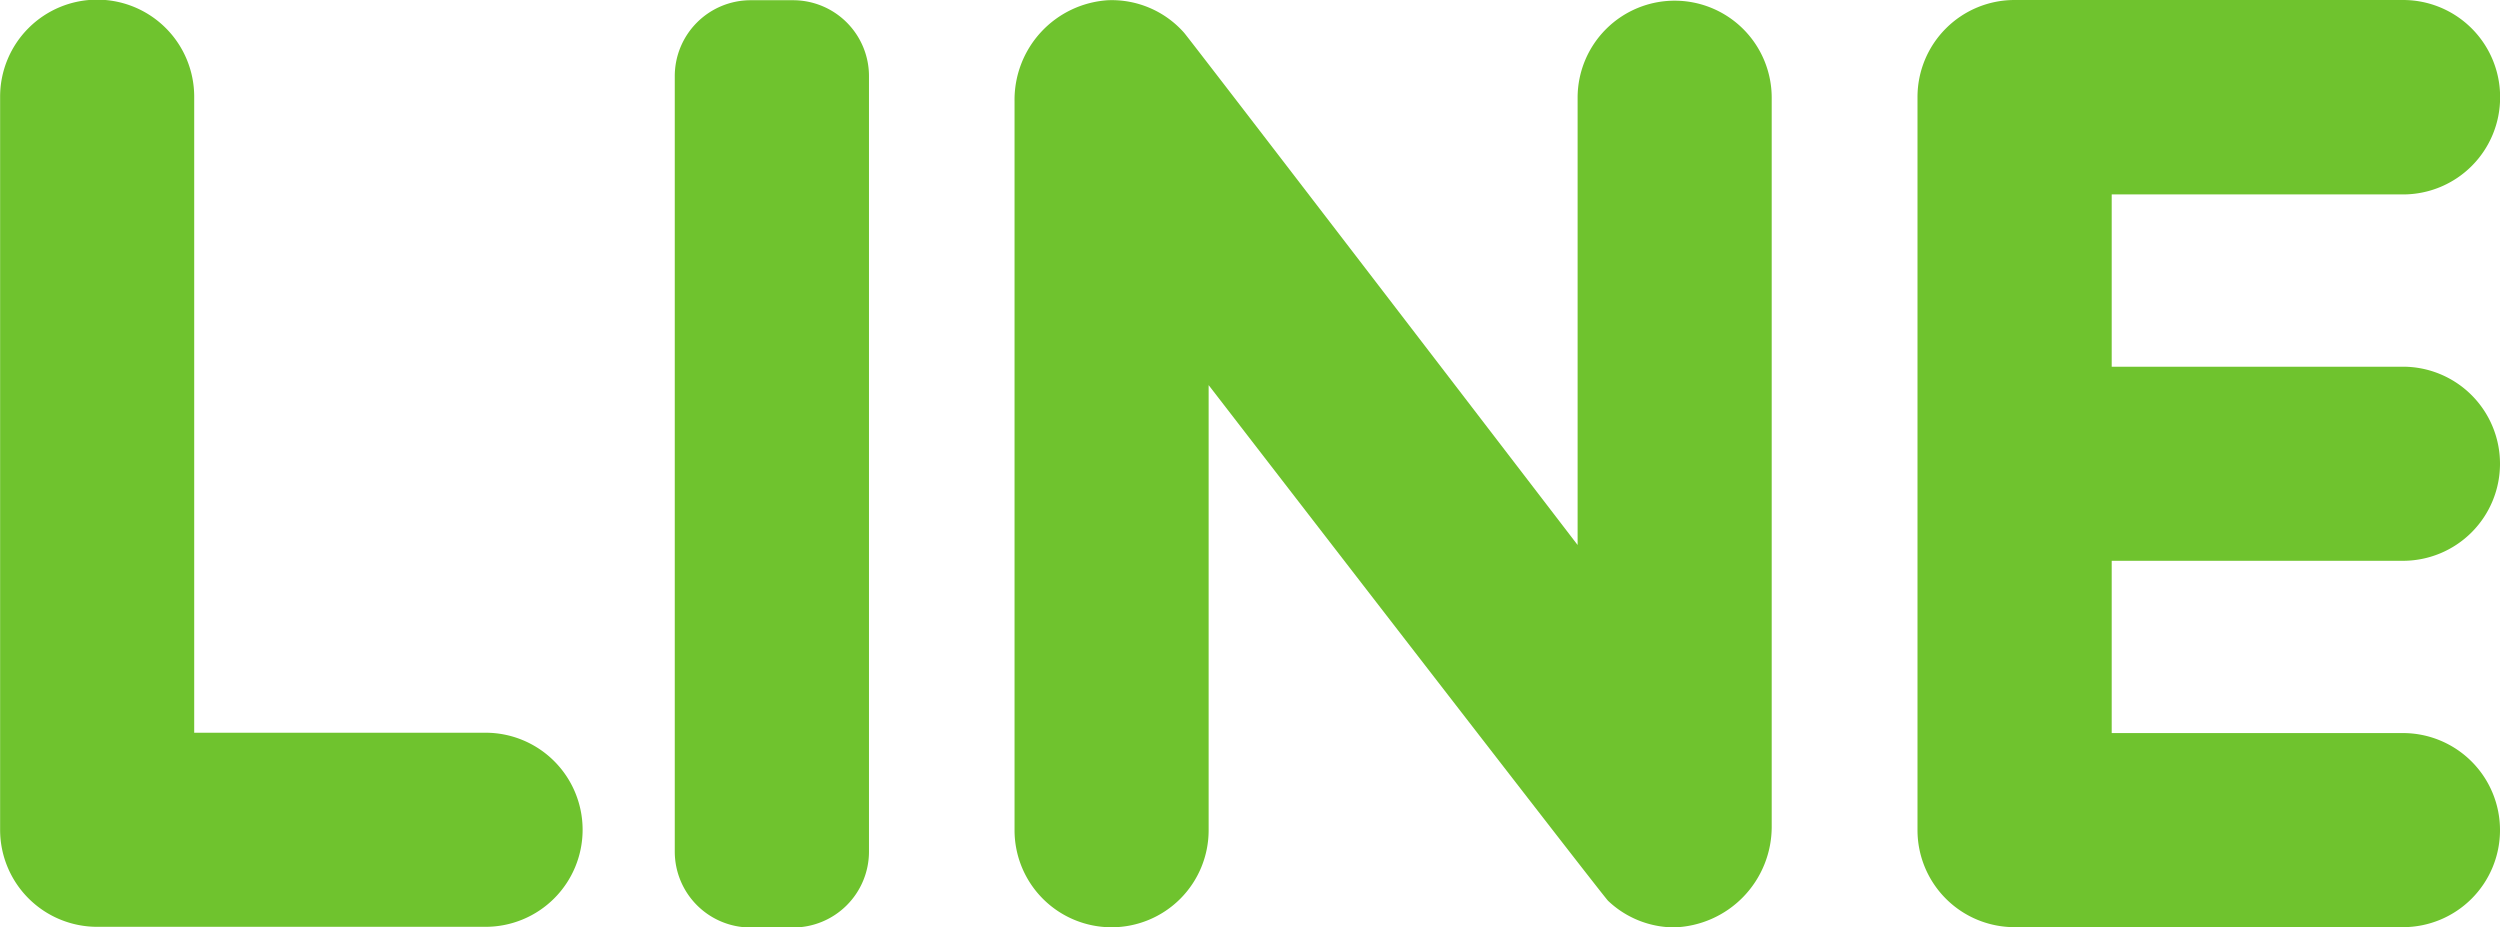 <svg xmlns="http://www.w3.org/2000/svg" width="22" height="8.16" viewBox="0 0 22 8.16">
  <g id="line_1_" data-name="line (1)" transform="translate(-119.276 -124.917)">
    <g id="Group_1357" data-name="Group 1357" transform="translate(119.276 124.917)">
      <path id="Path_3254" data-name="Path 3254" d="M162.128,207.391v-5.6a.854.854,0,0,0-.854-.854h0a.854.854,0,0,0-.854.854v6.451a.854.854,0,0,0,.854.854h3.418a.854.854,0,0,0,.854-.854h0a.854.854,0,0,0-.854-.854h-2.563Z" transform="translate(-160.419 -200.94)" fill="#6fc32e"/>
      <path id="Path_3255" data-name="Path 3255" d="M213.539,209.1h-.373a.668.668,0,0,1-.668-.668v-6.824a.668.668,0,0,1,.668-.668h.373a.668.668,0,0,1,.668.668v6.824A.668.668,0,0,1,213.539,209.1Z" transform="translate(-206.56 -200.938)" fill="#6fc32e"/>
      <path id="Path_3256" data-name="Path 3256" d="M243.679,201.795v3.941s-3.412-4.451-3.464-4.509a.85.85,0,0,0-.67-.285.878.878,0,0,0-.821.889v6.415a.854.854,0,0,0,.854.854h0a.854.854,0,0,0,.854-.854v-3.917s3.464,4.489,3.515,4.538a.849.849,0,0,0,.578.234.886.886,0,0,0,.862-.89V201.8a.854.854,0,0,0-.854-.854h0A.854.854,0,0,0,243.679,201.795Z" transform="translate(-229.796 -200.94)" fill="#6fc32e"/>
      <path id="Path_3257" data-name="Path 3257" d="M313.533,201.794h0a.854.854,0,0,0-.854-.854H309.26a.854.854,0,0,0-.854.854v6.451a.854.854,0,0,0,.854.854h3.418a.854.854,0,0,0,.854-.854h0a.854.854,0,0,0-.854-.854h-2.563v-1.516h2.563a.854.854,0,0,0,.854-.854h0a.854.854,0,0,0-.854-.854h-2.563v-1.516h2.563A.854.854,0,0,0,313.533,201.794Z" transform="translate(-291.532 -200.94)" fill="#6fc32e"/>
    </g>
  </g>
</svg>
